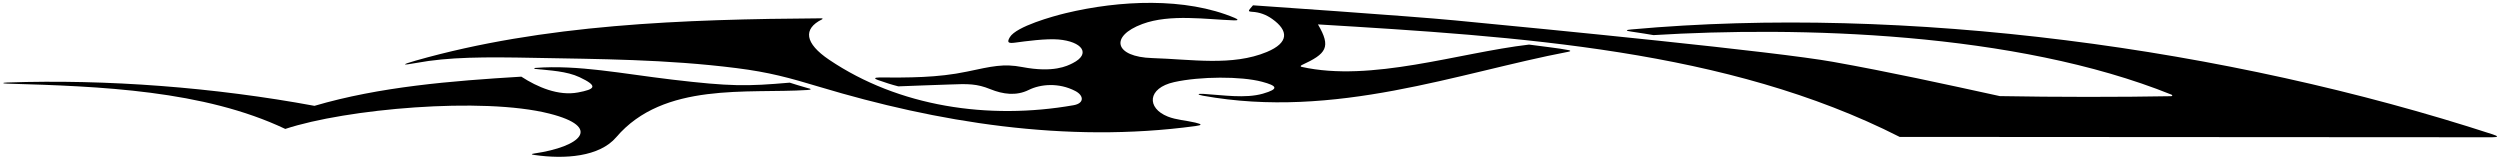 <?xml version="1.0" encoding="UTF-8"?>
<svg xmlns="http://www.w3.org/2000/svg" xmlns:xlink="http://www.w3.org/1999/xlink" width="574pt" height="36pt" viewBox="0 0 574 36" version="1.1">
<g id="surface1">
<path style=" stroke:none;fill-rule:nonzero;fill:rgb(0%,0%,0%);fill-opacity:1;" d="M 572.34 30.855 C 511.391 10.996 437.48 1.074 374.57 6.758 C 373.164 6.863 373.191 7.082 374.57 7.258 C 375.887 7.426 379.648 8.062 379.648 8.062 C 412.598 6.055 462.629 7.246 498.574 21.73 C 498.852 21.844 498.801 22.078 498.496 22.086 C 486.988 22.301 471.93 22.301 459.164 22.066 C 446.266 19.246 433.883 16.531 420.855 14.199 C 407.711 11.844 356.219 6.797 334 4.676 C 323.723 3.691 287.688 1.219 287.688 1.219 C 287.688 1.219 287.27 1.727 287.039 1.98 C 286.57 2.512 286.68 2.668 287.438 2.707 C 289.184 2.793 290.715 3.371 292.086 4.344 C 295.906 7.047 295.953 9.812 290.871 11.93 C 282.938 15.234 273.57 13.609 264.562 13.336 C 255.895 13.074 254.691 8.328 262.293 5.508 C 268.66 3.148 277.062 4.473 283.371 4.676 C 284.406 4.707 284.309 4.461 283.48 4.109 C 272.16 -0.668 257.059 0.047 244.691 3.02 C 241.789 3.719 233.348 6.059 231.863 8.531 C 231.098 9.809 231.555 9.996 233.129 9.781 C 235.453 9.465 240.211 8.824 243 9.062 C 248.445 9.527 250.59 12.336 246.285 14.508 C 245.02 15.148 241.883 16.762 234.695 15.391 C 230.402 14.57 227.789 15.219 222.051 16.434 C 215.219 17.879 208.512 17.82 201.812 17.793 C 200.691 17.785 200.684 18.086 201.594 18.379 C 203.512 19.039 204.488 19.375 206.254 19.828 C 209.934 19.656 213.84 19.57 217.938 19.402 C 222.32 19.223 224.281 19.219 227.387 20.477 C 230.297 21.656 233.352 22.066 236.199 20.648 C 238.887 19.312 243.102 18.914 246.898 20.898 C 248.883 21.934 248.992 23.719 246.496 24.156 C 226.902 27.594 206.328 24.473 190.387 13.73 C 184.738 9.922 184.344 6.621 188.727 4.449 C 188.914 4.355 188.891 4.203 188.688 4.203 C 156.617 4.422 124.844 5.566 95.449 13.914 C 92.16 14.844 92.168 15.082 95.504 14.465 C 103.055 13.059 111.34 13.062 122.75 13.285 C 137.215 13.57 152.969 13.59 169.121 15.641 C 176.633 16.594 181.07 17.816 188.355 20.004 C 214.949 27.988 244.625 32.98 274.438 28.949 C 276.012 28.734 276.082 28.539 274.445 28.148 C 272.34 27.648 270.074 27.539 268.121 26.762 C 263.215 24.809 263.426 20.219 269.574 18.855 C 275.562 17.527 284.941 17.488 289.762 18.77 C 293.203 19.688 293.793 20.395 289.98 21.5 C 285.938 22.672 280.621 21.812 276.254 21.551 C 274.828 21.465 274.887 21.738 276.18 21.973 C 306.598 27.469 334.902 16.684 360.066 11.891 C 360.68 11.785 360.664 11.613 360.125 11.504 C 357.98 11.07 354.105 10.656 351.062 10.238 C 334.812 12.137 314.852 18.938 298.816 15.348 C 298.605 15.301 298.531 15.102 298.906 14.93 C 304.52 12.34 305.699 10.863 302.602 5.602 C 348.699 8.398 396.566 11.332 436.164 31.434 C 436.164 31.434 570.926 31.531 572.188 31.516 C 573.691 31.504 573.66 31.285 572.34 30.855 "/>
<path style=" stroke:none;fill-rule:nonzero;fill:rgb(0%,0%,0%);fill-opacity:1;" d="M 185.359 20.203 C 184.875 20.105 181.324 18.977 181.324 18.977 C 171.426 19.836 167.758 19.867 154.316 18.277 C 142.738 16.906 132.762 14.852 122.945 15.59 C 122.535 15.621 122.566 15.797 122.996 15.844 C 126.223 16.168 130.121 16.336 133.074 17.727 C 137.457 19.797 136.609 20.488 132.719 21.227 C 128.219 22.082 123.383 20 119.699 17.602 C 103.602 18.574 87.199 19.898 72.199 24.301 C 49.262 20.059 24.586 18.16 1.688 18.941 C 0.438 18.984 0.438 19.168 1.688 19.203 C 23.062 19.809 46.816 20.738 65.5 29.602 C 79.398 25 110.77 22.199 126.137 26.082 C 138.449 29.195 133.309 33.676 122.703 35.234 C 121.902 35.352 121.926 35.469 122.738 35.586 C 129.668 36.582 137.629 36.027 141.496 31.496 C 152.383 18.734 171.703 21.547 185.379 20.664 C 186.383 20.602 186.352 20.398 185.359 20.203 "/>
</g>
</svg>
